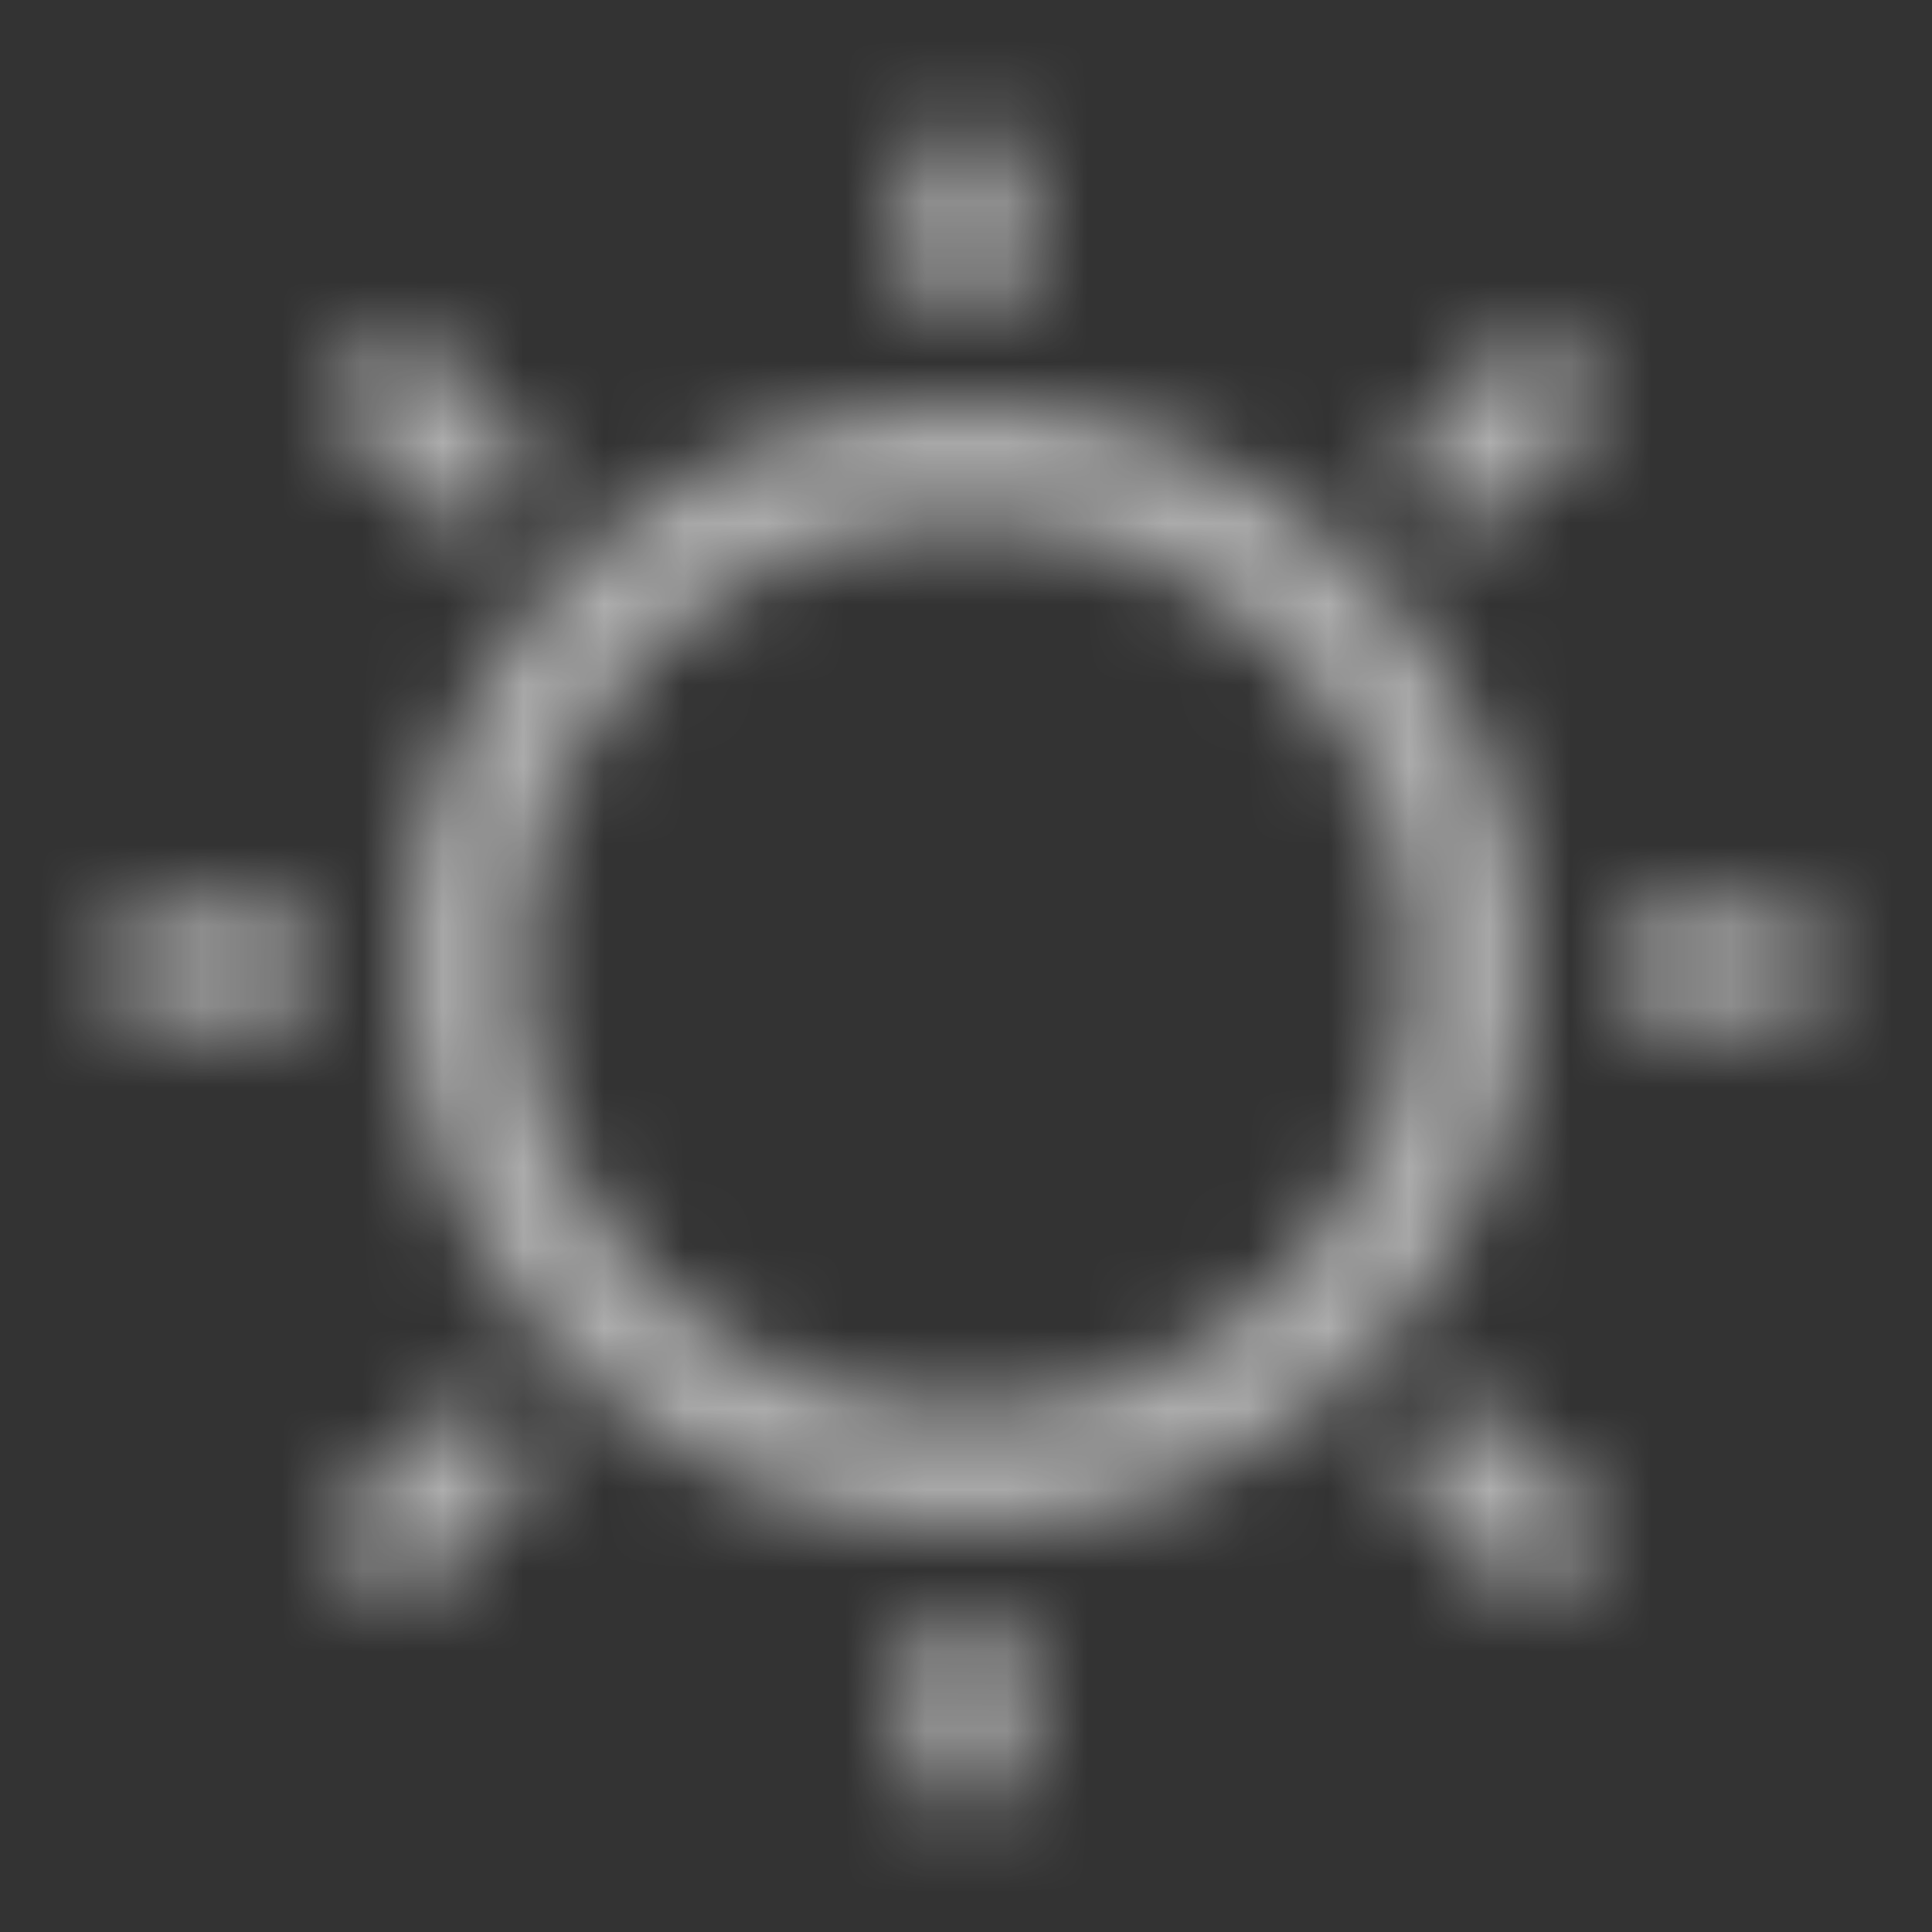 <svg width="24" height="24" viewBox="0 0 24 24" fill="none" xmlns="http://www.w3.org/2000/svg">
<rect x="0" y="0" width="24" height="24" fill="#333333" stroke="none"/>
<g clip-path="url(#clip0_316_222542)">
<mask id="mask0_316_222542" style="mask-type:alpha" maskUnits="userSpaceOnUse" x="1" y="1" width="22" height="22">
<path fill-rule="evenodd" clip-rule="evenodd" d="M12.75 21.75C12.75 22.164 12.414 22.5 12 22.5C11.586 22.5 11.25 22.164 11.25 21.75V20.75C11.25 20.336 11.586 20 12 20C12.414 20 12.75 20.336 12.75 20.75V21.75ZM12.75 3.25C12.75 3.664 12.414 4 12 4C11.586 4 11.25 3.664 11.25 3.25V2.25C11.25 1.836 11.586 1.5 12 1.5C12.414 1.5 12.75 1.836 12.75 2.25V3.25ZM4.399 19.601C4.691 19.894 5.166 19.894 5.459 19.601L6.343 18.718C6.636 18.425 6.636 17.95 6.343 17.657C6.05 17.364 5.575 17.364 5.282 17.657L4.399 18.541C4.106 18.834 4.106 19.308 4.399 19.601ZM17.657 6.343C17.95 6.636 18.425 6.636 18.718 6.343L19.601 5.459C19.894 5.166 19.894 4.691 19.601 4.399C19.308 4.106 18.834 4.106 18.541 4.399L17.657 5.282C17.364 5.575 17.364 6.05 17.657 6.343ZM19.601 18.541C19.894 18.834 19.894 19.308 19.601 19.601C19.308 19.894 18.834 19.894 18.541 19.601L17.657 18.718C17.364 18.425 17.364 17.95 17.657 17.657C17.95 17.364 18.425 17.364 18.718 17.657L19.601 18.541ZM6.343 5.282C6.636 5.575 6.636 6.05 6.343 6.343C6.05 6.636 5.575 6.636 5.282 6.343L4.399 5.459C4.106 5.166 4.106 4.691 4.399 4.399C4.691 4.106 5.166 4.106 5.459 4.399L6.343 5.282ZM5 12C5 15.866 8.134 19 12 19C15.866 19 19 15.866 19 12C19 8.134 15.866 5 12 5C8.134 5 5 8.134 5 12ZM17.5 12C17.5 15.038 15.038 17.5 12 17.5C8.962 17.5 6.5 15.038 6.5 12C6.5 8.962 8.962 6.5 12 6.5C15.038 6.5 17.5 8.962 17.5 12ZM22.75 12C22.75 11.586 22.414 11.25 22 11.25H20.75C20.336 11.25 20 11.586 20 12C20 12.414 20.336 12.75 20.75 12.75H22C22.414 12.75 22.75 12.414 22.75 12ZM4 12C4 11.586 3.664 11.25 3.25 11.25H2C1.586 11.25 1.25 11.586 1.25 12C1.25 12.414 1.586 12.75 2 12.75H3.25C3.664 12.75 4 12.414 4 12Z" fill="white"/>
</mask>
<g mask="url(#mask0_316_222542)">
<rect width="24" height="24" fill="white" fill-opacity="0.6"/>
</g>
</g>
<defs>
<clipPath id="clip0_316_222542">
<rect width="24" height="24" fill="white"/>
</clipPath>
</defs>
</svg>
